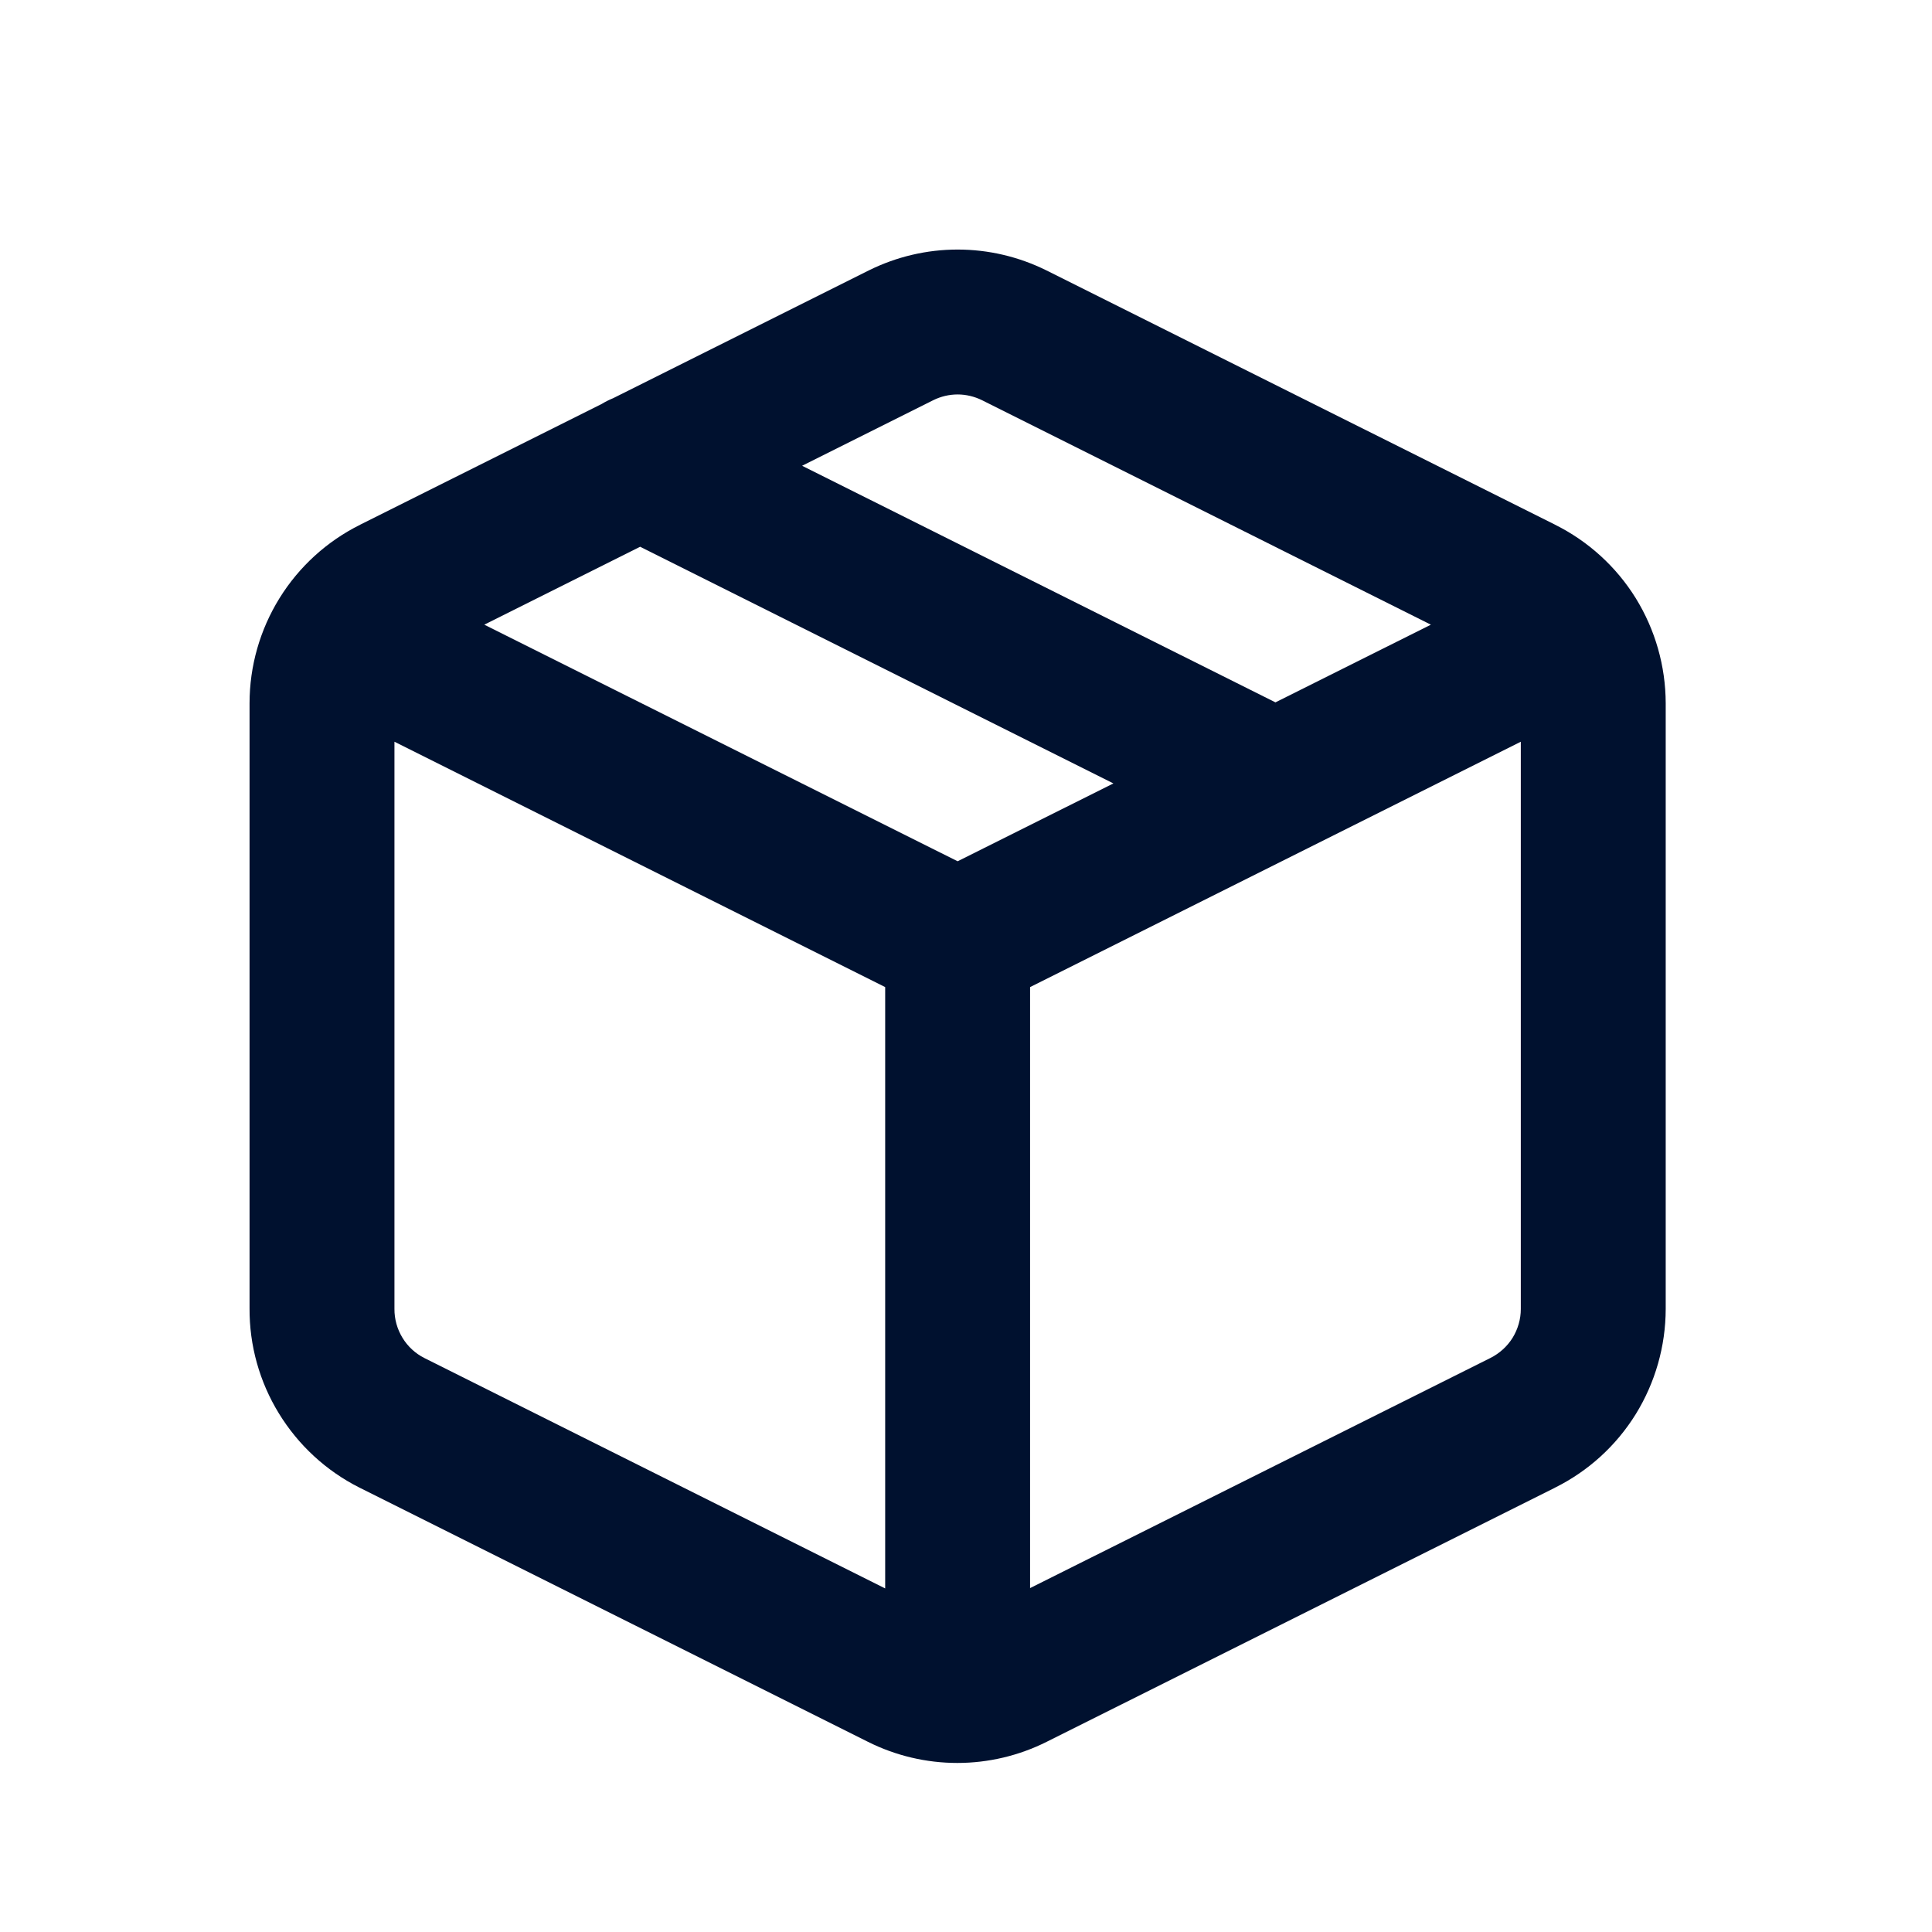 <svg width="24" height="24" viewBox="0 0 24 24" fill="none" xmlns="http://www.w3.org/2000/svg">
<path fill-rule="evenodd" clip-rule="evenodd" d="M11.594 4.971C11.593 4.971 11.594 4.971 11.594 4.971L9.964 5.786L15.844 8.725L17.775 7.76L12.198 4.971C12.198 4.971 12.198 4.971 12.198 4.971C12.104 4.925 12 4.9 11.896 4.9C11.791 4.9 11.687 4.925 11.594 4.971ZM18.892 9.214V16.261C18.892 16.387 18.856 16.511 18.79 16.619C18.723 16.726 18.628 16.812 18.515 16.869L18.513 16.87L12.796 19.728L12.796 12.262L16.238 10.541C16.244 10.538 16.25 10.535 16.256 10.532L18.892 9.214ZM13.831 9.732L7.952 6.792L6.016 7.76L11.896 10.699L13.831 9.732ZM10.996 12.262L4.9 9.214V16.26C4.899 16.386 4.934 16.511 5 16.619C5.065 16.726 5.16 16.814 5.272 16.87C5.273 16.871 5.273 16.871 5.274 16.871L10.996 19.732L10.996 12.262ZM10.783 21.638L4.466 18.48L4.464 18.479C4.051 18.271 3.705 17.951 3.464 17.557C3.223 17.164 3.097 16.712 3.1 16.251V8.737C3.1 8.275 3.229 7.823 3.472 7.431C3.715 7.039 4.062 6.723 4.475 6.518C4.475 6.518 4.476 6.518 4.476 6.517L7.475 5.018C7.52 4.99 7.569 4.966 7.618 4.946L10.791 3.36L10.793 3.359C11.136 3.189 11.513 3.1 11.896 3.1C12.279 3.1 12.656 3.189 12.999 3.359L13.001 3.36L19.316 6.517C19.316 6.517 19.316 6.518 19.317 6.518C19.729 6.723 20.077 7.039 20.32 7.431C20.562 7.823 20.691 8.275 20.692 8.736V16.261C20.691 16.723 20.562 17.175 20.32 17.567C20.077 17.959 19.73 18.275 19.317 18.48C19.317 18.48 19.316 18.48 19.316 18.481L13.001 21.638C13.001 21.638 13.001 21.638 13.001 21.638C12.657 21.81 12.277 21.9 11.892 21.9C11.507 21.9 11.127 21.81 10.783 21.638C10.783 21.638 10.782 21.638 10.783 21.638Z" fill="#00112F"/>
</svg>
